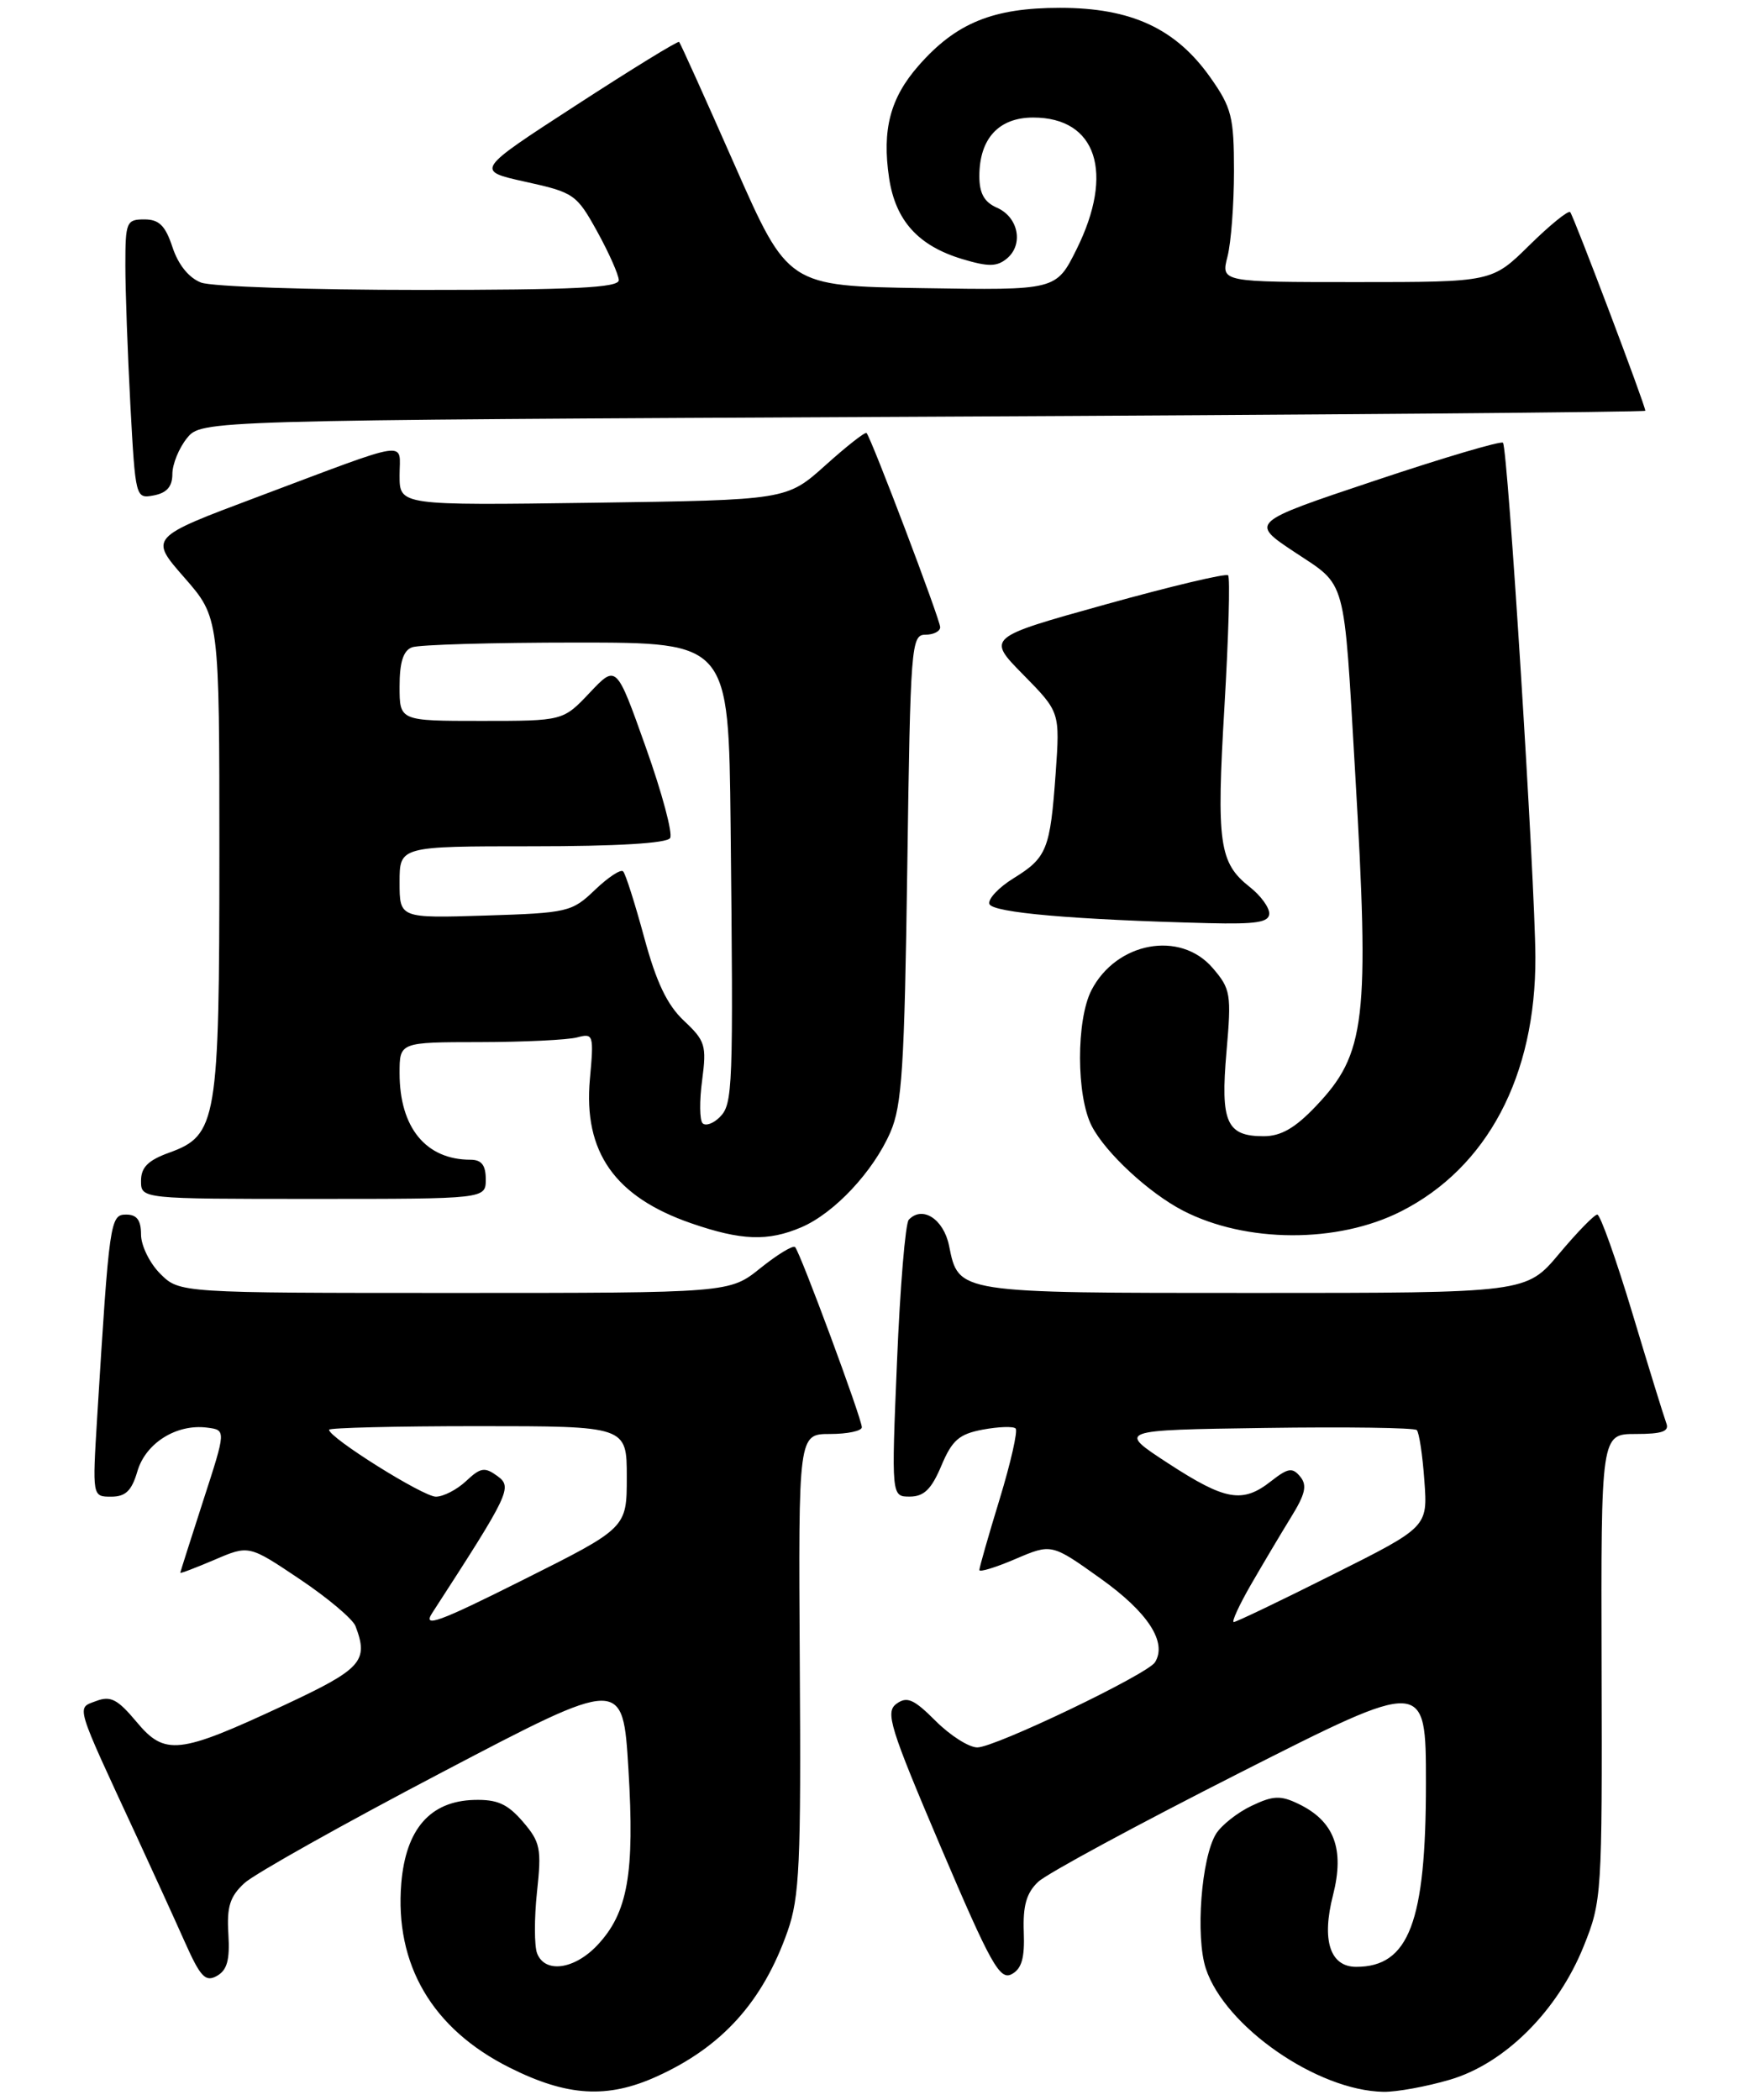<?xml version="1.0" encoding="UTF-8" standalone="no"?>
<!DOCTYPE svg PUBLIC "-//W3C//DTD SVG 1.1//EN" "http://www.w3.org/Graphics/SVG/1.1/DTD/svg11.dtd" >
<svg xmlns="http://www.w3.org/2000/svg" xmlns:xlink="http://www.w3.org/1999/xlink" version="1.1" viewBox="0 0 224 268">
 <g >
 <path fill="currentColor"
d=" M 83.85 264.98 C 92.18 261.20 97.36 255.45 100.52 246.47 C 102.05 242.12 102.25 237.85 102.08 212.25 C 101.90 183.00 101.90 183.00 105.95 183.00 C 108.18 183.00 110.00 182.61 110.00 182.14 C 110.00 181.04 102.13 159.80 101.48 159.15 C 101.22 158.88 99.23 160.09 97.06 161.83 C 93.12 165.00 93.12 165.00 58.01 165.00 C 22.91 165.00 22.91 165.00 20.45 162.55 C 19.10 161.20 18.00 158.95 18.00 157.55 C 18.00 155.71 17.47 155.00 16.10 155.00 C 14.06 155.00 13.95 155.79 12.41 180.75 C 11.78 191.00 11.78 191.00 14.19 191.00 C 16.03 191.00 16.81 190.25 17.54 187.75 C 18.60 184.14 22.55 181.68 26.45 182.19 C 28.86 182.50 28.86 182.50 25.94 191.50 C 24.34 196.45 23.02 200.60 23.01 200.71 C 23.01 200.83 24.97 200.08 27.39 199.05 C 31.77 197.17 31.77 197.17 38.25 201.52 C 41.82 203.91 45.02 206.61 45.37 207.51 C 47.08 211.99 46.19 212.98 36.25 217.62 C 22.79 223.90 21.05 224.09 17.41 219.72 C 15.00 216.84 14.11 216.38 12.27 217.08 C 9.73 218.04 9.47 217.15 17.51 234.50 C 19.54 238.90 22.28 244.89 23.58 247.81 C 25.58 252.30 26.22 252.98 27.68 252.16 C 28.99 251.43 29.35 250.12 29.15 246.83 C 28.93 243.34 29.34 242.03 31.19 240.32 C 32.46 239.15 43.85 232.76 56.50 226.13 C 79.50 214.07 79.50 214.07 80.21 225.79 C 81.02 239.11 80.13 244.12 76.23 248.25 C 73.29 251.36 69.54 251.86 68.55 249.27 C 68.19 248.32 68.18 244.80 68.54 241.44 C 69.14 235.90 68.97 235.08 66.73 232.47 C 64.77 230.20 63.47 229.62 60.50 229.70 C 54.90 229.86 51.80 233.42 51.22 240.32 C 50.36 250.73 55.18 258.94 65.08 263.88 C 72.41 267.55 77.54 267.85 83.85 264.98 Z  M 185.07 265.40 C 192.07 263.34 198.81 256.63 202.13 248.38 C 204.45 242.63 204.50 241.82 204.42 212.75 C 204.34 183.00 204.34 183.00 208.78 183.00 C 212.15 183.00 213.09 182.67 212.68 181.62 C 212.39 180.85 210.44 174.55 208.36 167.62 C 206.27 160.68 204.25 155.00 203.87 155.00 C 203.50 155.00 201.30 157.25 199.00 160.00 C 194.81 165.00 194.81 165.00 160.10 165.00 C 121.97 165.00 122.37 165.06 121.13 158.96 C 120.43 155.56 117.72 153.82 115.99 155.66 C 115.56 156.12 114.88 164.26 114.49 173.75 C 113.77 191.00 113.77 191.00 116.14 190.99 C 117.94 190.98 118.89 190.04 120.15 187.05 C 121.52 183.79 122.41 183.01 125.44 182.44 C 127.45 182.07 129.34 182.00 129.63 182.30 C 129.93 182.59 129.01 186.65 127.59 191.31 C 126.16 195.98 125.00 200.05 125.00 200.36 C 125.00 200.67 127.07 200.04 129.61 198.95 C 134.22 196.98 134.22 196.98 140.49 201.46 C 146.52 205.76 149.00 209.58 147.42 212.13 C 146.47 213.67 127.00 223.00 124.74 223.00 C 123.67 223.00 121.28 221.48 119.42 219.62 C 116.63 216.83 115.77 216.45 114.42 217.43 C 112.97 218.49 113.57 220.42 120.09 235.74 C 126.45 250.66 127.61 252.74 129.12 251.94 C 130.41 251.25 130.80 249.88 130.67 246.53 C 130.55 243.20 131.01 241.57 132.50 240.16 C 133.60 239.11 145.19 232.85 158.25 226.23 C 182.00 214.20 182.00 214.20 182.00 227.58 C 182.00 245.29 179.83 251.00 173.10 251.00 C 169.76 251.00 168.66 247.61 170.14 241.85 C 171.64 235.96 170.30 232.40 165.72 230.20 C 163.44 229.10 162.50 229.14 159.75 230.45 C 157.95 231.30 155.92 232.91 155.22 234.01 C 153.33 237.04 152.56 247.14 153.91 251.23 C 156.36 258.64 168.13 266.80 176.57 266.95 C 178.26 266.98 182.08 266.28 185.07 265.40 Z  M 102.28 156.62 C 106.49 154.82 111.46 149.51 113.64 144.50 C 115.13 141.08 115.44 136.22 115.80 110.75 C 116.20 82.38 116.30 81.00 118.11 81.00 C 119.15 81.00 120.00 80.57 120.00 80.04 C 120.00 79.08 111.19 55.85 110.60 55.26 C 110.42 55.09 108.06 56.94 105.35 59.38 C 100.41 63.81 100.41 63.81 75.71 64.16 C 51.00 64.50 51.00 64.50 51.00 60.68 C 51.00 56.20 52.81 55.93 32.80 63.44 C 19.05 68.60 19.05 68.60 23.53 73.71 C 28.00 78.82 28.00 78.82 28.00 108.94 C 28.00 143.12 27.70 144.89 21.59 147.10 C 18.89 148.08 18.00 148.97 18.00 150.70 C 18.00 153.00 18.00 153.00 40.00 153.00 C 62.00 153.00 62.00 153.00 62.00 150.50 C 62.00 148.69 61.46 148.00 60.05 148.00 C 54.36 148.00 51.00 143.90 51.00 136.95 C 51.00 133.00 51.00 133.00 61.25 132.99 C 66.89 132.98 72.47 132.71 73.66 132.39 C 75.74 131.83 75.81 132.04 75.29 137.72 C 74.45 147.02 78.47 152.74 88.22 156.11 C 94.61 158.32 98.03 158.44 102.28 156.62 Z  M 178.82 154.59 C 189.84 149.01 196.03 137.29 195.97 122.14 C 195.92 112.28 192.45 57.12 191.83 56.50 C 191.57 56.24 184.20 58.42 175.45 61.35 C 159.53 66.67 159.53 66.67 165.24 70.46 C 171.94 74.90 171.48 73.25 172.96 98.50 C 174.82 130.28 174.33 134.47 167.94 141.18 C 165.29 143.97 163.49 145.00 161.28 145.00 C 156.54 145.00 155.76 143.22 156.54 134.25 C 157.19 126.83 157.08 126.21 154.77 123.52 C 150.63 118.71 142.50 120.21 139.31 126.36 C 137.35 130.17 137.36 139.87 139.35 143.71 C 141.12 147.13 146.64 152.24 150.98 154.49 C 159.02 158.65 170.74 158.69 178.82 154.59 Z  M 162.00 116.57 C 162.00 115.79 160.89 114.27 159.52 113.20 C 155.60 110.11 155.25 107.64 156.28 90.21 C 156.81 81.25 157.02 73.69 156.75 73.42 C 156.48 73.14 149.43 74.82 141.09 77.14 C 125.93 81.36 125.93 81.36 130.61 86.11 C 135.29 90.87 135.29 90.87 134.74 98.68 C 134.04 108.41 133.63 109.45 129.35 112.09 C 127.46 113.26 126.08 114.73 126.28 115.36 C 126.65 116.47 136.97 117.37 154.25 117.81 C 160.39 117.96 162.00 117.70 162.00 116.57 Z  M 22.00 60.49 C 22.00 59.24 22.84 57.19 23.86 55.92 C 25.72 53.63 25.72 53.63 117.86 53.18 C 168.54 52.94 210.00 52.59 210.00 52.42 C 210.00 51.72 200.83 27.50 200.41 27.07 C 200.16 26.82 197.81 28.73 195.19 31.31 C 190.43 36.00 190.43 36.00 173.14 36.00 C 155.84 36.00 155.84 36.00 156.67 32.75 C 157.13 30.96 157.50 26.05 157.50 21.83 C 157.50 14.93 157.20 13.74 154.50 9.91 C 150.08 3.64 144.39 1.00 135.30 1.00 C 126.74 1.00 122.03 2.92 117.25 8.37 C 113.62 12.50 112.56 16.55 113.48 22.72 C 114.30 28.17 117.21 31.38 122.85 33.07 C 126.15 34.06 127.24 34.05 128.52 32.99 C 130.67 31.20 129.99 27.71 127.25 26.51 C 125.63 25.80 125.00 24.68 125.00 22.49 C 125.00 17.69 127.47 15.00 131.87 15.00 C 139.96 15.00 142.27 22.04 137.40 31.83 C 134.80 37.05 134.80 37.05 117.69 36.77 C 100.58 36.50 100.58 36.50 93.77 21.06 C 90.03 12.58 86.84 5.50 86.68 5.35 C 86.53 5.19 80.61 8.83 73.53 13.43 C 60.65 21.78 60.65 21.78 67.07 23.20 C 73.26 24.56 73.60 24.80 76.23 29.56 C 77.73 32.28 78.96 35.06 78.98 35.75 C 78.99 36.72 73.26 37.00 53.57 37.00 C 39.58 37.00 27.02 36.58 25.66 36.06 C 24.12 35.47 22.76 33.80 22.02 31.56 C 21.10 28.78 20.31 28.00 18.42 28.00 C 16.14 28.00 16.00 28.33 16.00 33.84 C 16.00 37.06 16.29 45.08 16.64 51.68 C 17.29 63.59 17.30 63.66 19.64 63.22 C 21.30 62.90 22.00 62.09 22.00 60.49 Z  M 55.16 205.85 C 65.06 190.57 65.44 189.79 63.49 188.37 C 61.87 187.19 61.34 187.27 59.50 189.00 C 58.33 190.10 56.59 191.00 55.63 191.00 C 54.01 191.00 42.00 183.48 42.00 182.46 C 42.00 182.21 50.55 182.00 61.00 182.00 C 80.00 182.00 80.00 182.00 80.00 188.49 C 80.00 194.99 80.00 194.99 66.82 201.59 C 55.95 207.04 53.91 207.78 55.16 205.85 Z  M 159.65 202.25 C 161.16 199.64 163.45 195.78 164.75 193.67 C 166.61 190.67 166.87 189.55 165.95 188.44 C 164.96 187.24 164.40 187.33 162.25 189.01 C 158.60 191.89 156.42 191.51 149.11 186.75 C 142.59 182.50 142.59 182.50 161.44 182.23 C 171.81 182.08 180.53 182.20 180.83 182.50 C 181.13 182.80 181.57 185.70 181.80 188.96 C 182.23 194.87 182.23 194.87 170.13 200.93 C 163.48 204.27 157.78 207.00 157.47 207.00 C 157.17 207.00 158.15 204.86 159.65 202.25 Z  M 89.68 143.35 C 89.29 142.96 89.26 140.48 89.62 137.84 C 90.20 133.42 90.02 132.82 87.30 130.27 C 85.15 128.25 83.77 125.36 82.22 119.63 C 81.04 115.29 79.84 111.50 79.53 111.20 C 79.23 110.89 77.61 111.96 75.93 113.57 C 72.99 116.39 72.46 116.51 61.94 116.84 C 51.00 117.18 51.00 117.18 51.00 112.59 C 51.00 108.00 51.00 108.00 67.94 108.00 C 78.71 108.00 85.12 107.62 85.53 106.95 C 85.89 106.37 84.49 101.15 82.42 95.35 C 78.67 84.80 78.67 84.80 75.27 88.40 C 71.87 92.00 71.87 92.00 61.44 92.00 C 51.00 92.00 51.00 92.00 51.00 87.61 C 51.00 84.52 51.47 83.03 52.58 82.61 C 53.45 82.27 62.90 82.00 73.58 82.00 C 93.00 82.00 93.00 82.00 93.25 105.25 C 93.61 139.13 93.54 140.89 91.86 142.57 C 91.05 143.38 90.07 143.73 89.68 143.35 Z "/>
</g>
</svg>